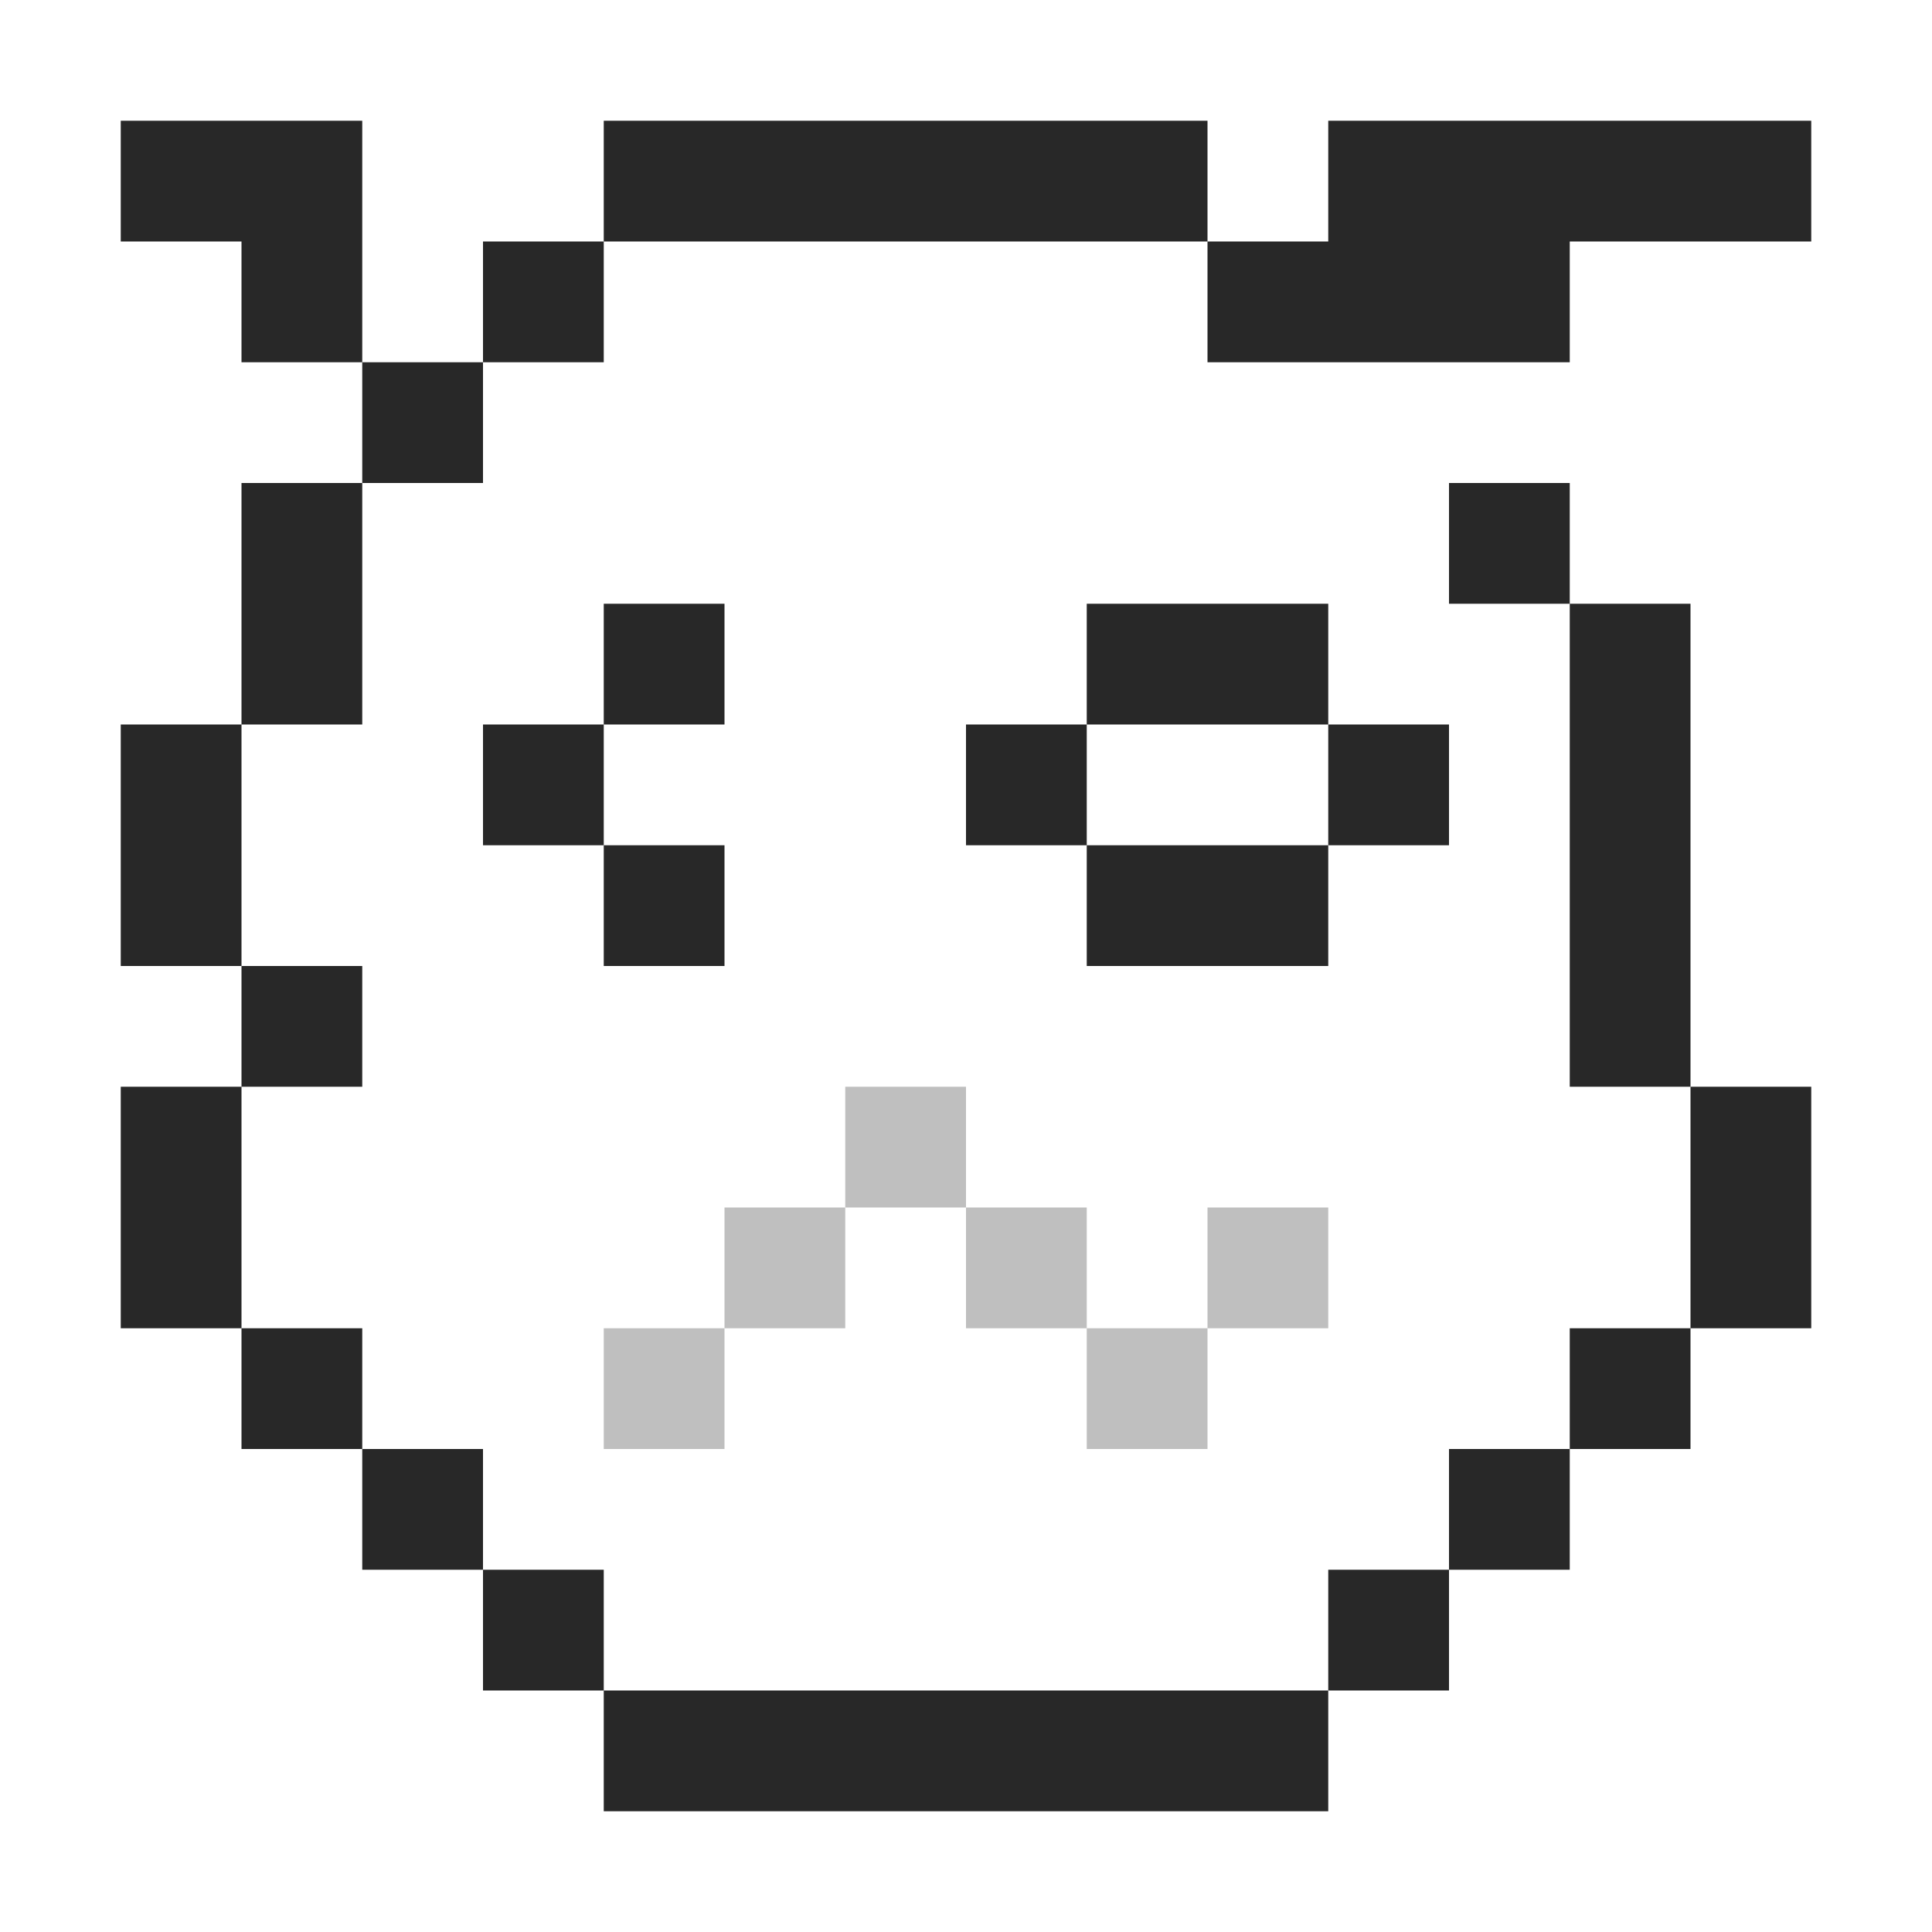<svg width="16" height="16" version="1.1" xmlns="http://www.w3.org/2000/svg">
  <defs>
    <style id="current-color-scheme" type="text/css">.ColorScheme-Text { color:#282828; } .ColorScheme-Highlight { color:#458588; }</style>
  </defs>
  <path class="ColorScheme-Text" d="m7 9v1h1v-1zm1 1v1h1v-1zm1 1v1h1v-1zm1 0h1v-1h-1zm-3-1h-1v1h1zm-1 1h-1v1h1z" fill="currentColor" opacity=".3"/>
  <path class="ColorScheme-Text" d="m1 1v1h1v1h1v-2zm2 2v1h1v-1zm1 0h1v-1h-1zm1-1h5v-1h-5zm5 0v1h3v-1h2v-1h-4v1zm-7 2h-1v2h1zm-1 2h-1v2h1zm0 2v1h1v-1zm0 1h-1v2h1zm0 2v1h1v-1zm1 1v1h1v-1zm1 1v1h1v-1zm1 1v1h6v-1zm6 0h1v-1h-1zm1-1h1v-1h-1zm1-1h1v-1h-1zm1-1h1v-2h-1zm0-2v-4h-1v4zm-1-4v-1h-1v1zm-8 0v1h1v-1zm0 1h-1v1h1zm0 1v1h1v-1zm4-2v1h2v-1zm2 1v1h1v-1zm0 1h-2v1h2zm-2 0v-1h-1v1z" fill="currentColor"/>
</svg>

